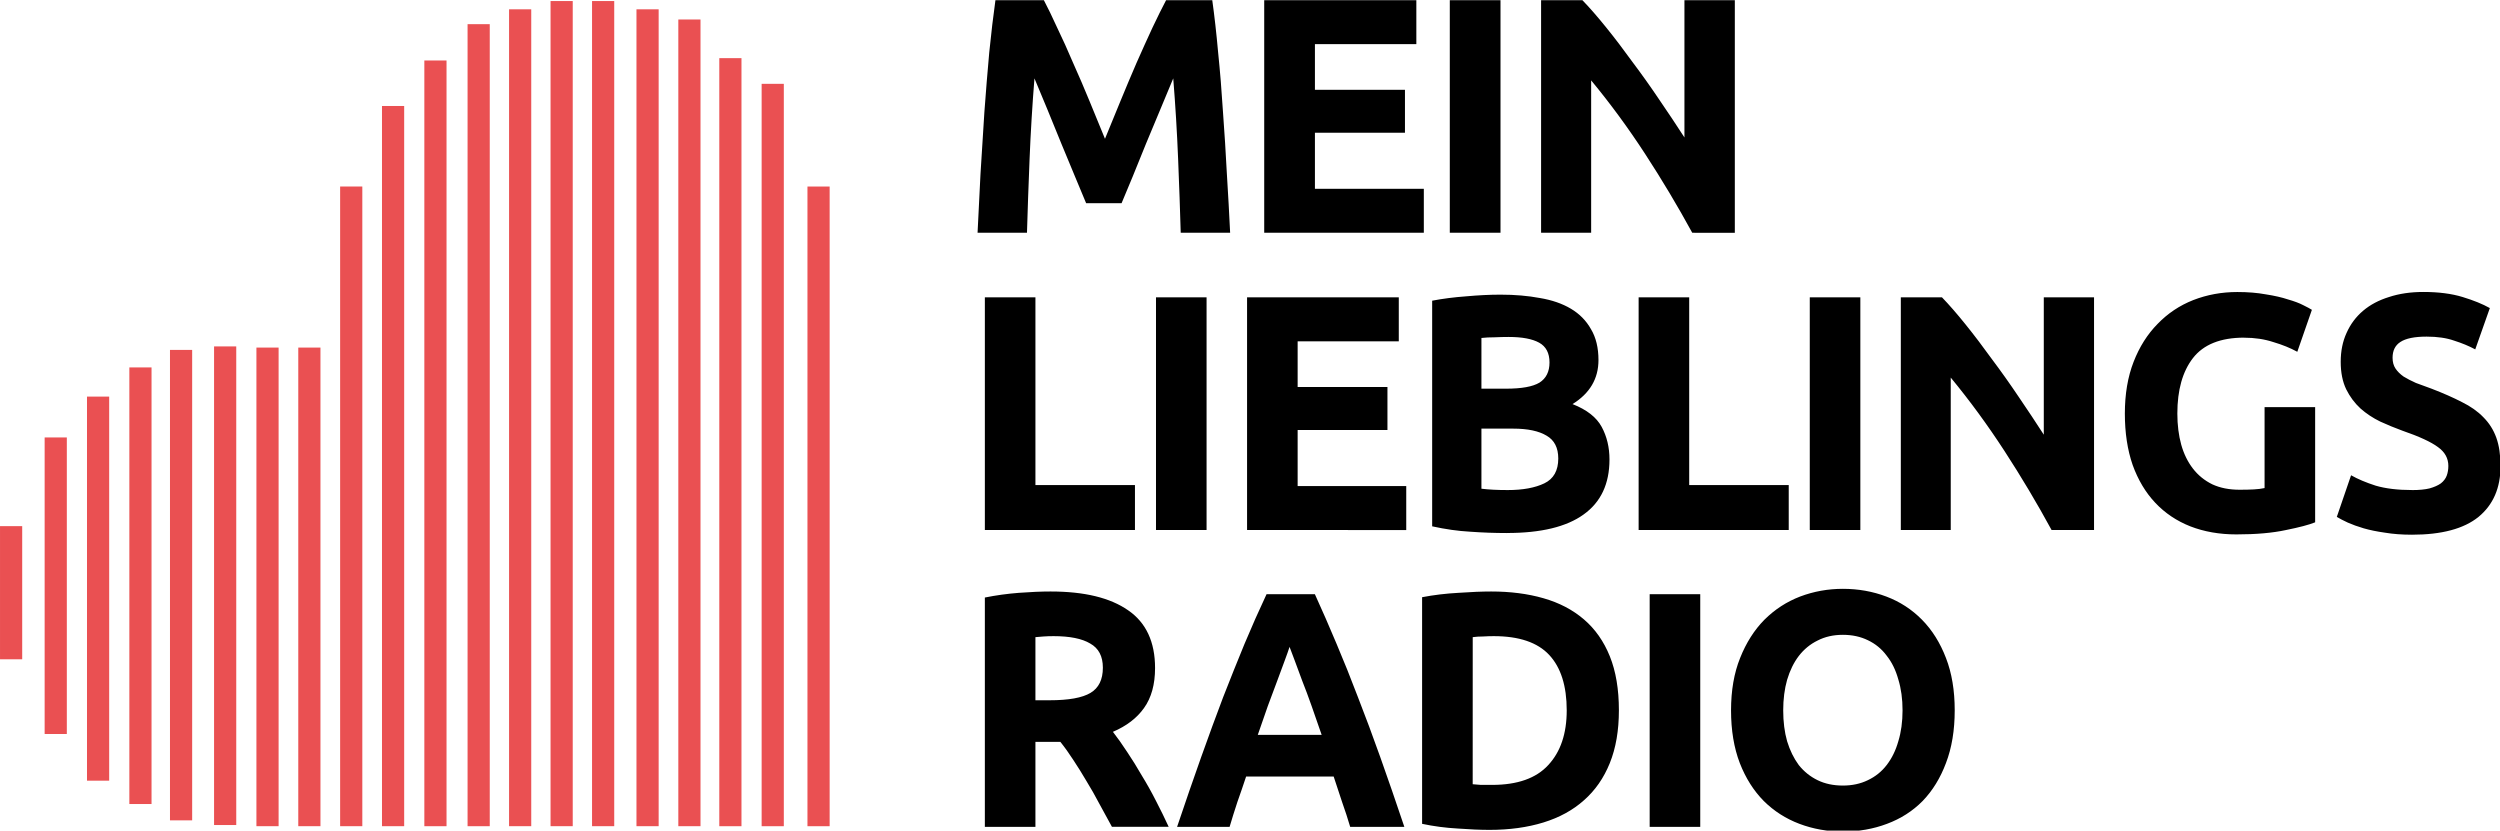 <svg width="144.37mm" height="47.967mm" version="1.1" viewBox="0 0 144.37 47.967" xml:space="preserve" xmlns="http://www.w3.org/2000/svg">
	<g transform="translate(-18.508 -60.252)">
		<path d="m62.491 65.093h1.281v42.871h-1.281zm2.646 5.931h1.281v36.94h-1.281zm-5.091-7.414h1.281v44.354h-1.281zm-2.366-2.232h1.281v46.585h-1.281zm-2.417-0.588h1.281v47.173h-1.281zm-36.754 29.846h1.281v7.689h-1.281zm2.577-5.122h1.281v17.125h-1.281zm2.446-2.359h1.281v22.18h-1.281zm2.446-1.685h1.281v25.213h-1.281zm2.346-1.011h1.281v27.167h-1.281zm2.546-0.202h1.281v27.639h-1.281zm2.446 0.067h1.281v27.639h-1.281zm2.417 0h1.281v27.639h-1.281zm2.417-9.301h1.281v36.94h-1.281zm2.417-4.65h1.281v41.59h-1.281zm2.446-2.628h1.281v44.219h-1.281zm2.496-2.097h1.281v46.316h-1.281zm2.396-0.858h1.281v47.173h-1.281zm2.396-0.477h1.281v47.65h-1.281zm2.396 0h1.281v47.65h-1.281z" fill="#ea5052" stroke-width=".051"/>
		<g>
			<path transform="scale(.984 1.016)" d="m80.07 59.313q0.343 0.63 0.782 1.564 0.458 0.916 0.935 2.003 0.496 1.068 0.973 2.194 0.477 1.125 0.897 2.118 0.42-0.992 0.897-2.118 0.477-1.125 0.954-2.194 0.496-1.087 0.935-2.003 0.458-0.935 0.801-1.564h2.709q0.191 1.316 0.343 2.957 0.172 1.621 0.286 3.396 0.134 1.755 0.229 3.529 0.114 1.774 0.191 3.338h-2.9q-0.057-1.927-0.153-4.197-0.095-2.27-0.286-4.578-0.343 0.801-0.763 1.774-0.42 0.973-0.839 1.946-0.401 0.973-0.782 1.869-0.382 0.878-0.649 1.507h-2.079q-0.267-0.63-0.649-1.507-0.382-0.897-0.801-1.869-0.401-0.973-0.82-1.946-0.42-0.973-0.763-1.774-0.191 2.308-0.286 4.578-0.095 2.27-0.153 4.197h-2.9q0.076-1.564 0.172-3.338 0.114-1.774 0.229-3.529 0.134-1.774 0.286-3.396 0.172-1.641 0.362-2.957zm12.932 13.22v-13.22h8.928v2.499h-5.952v2.594h5.284v2.442h-5.284v3.186h6.391v2.499zm10.891-13.22h2.976v13.22h-2.976zm14.229 13.22q-1.278-2.27-2.766-4.483-1.488-2.213-3.167-4.178v8.661h-2.938v-13.22h2.423q0.63 0.63 1.393 1.545t1.545 1.965q0.801 1.03 1.583 2.156 0.782 1.106 1.469 2.137v-7.802h2.957v13.22z" stroke-width=".238" aria-label="MEIN"/>
			<path transform="scale(.983 1.018)" d="m85.503 86.701v2.552h-8.818v-13.198h2.971v10.646zm1.236-10.646h2.971v13.198h-2.971zm5.35 13.198v-13.198h8.913v2.495h-5.942v2.59h5.276v2.438h-5.276v3.181h6.38v2.495zm15.273 0.171q-1.086 0-2.171-0.076-1.067-0.057-2.228-0.305v-12.799q0.914-0.171 2-0.248 1.086-0.095 2.019-0.095 1.257 0 2.304 0.19 1.067 0.171 1.828 0.609 0.762 0.438 1.181 1.162 0.438 0.705 0.438 1.752 0 1.581-1.524 2.495 1.257 0.476 1.714 1.295 0.457 0.819 0.457 1.847 0 2.076-1.524 3.123-1.505 1.048-4.495 1.048zm-1.505-5.923v3.409q0.324 0.038 0.705 0.057 0.381 0.019 0.838 0.019 1.333 0 2.152-0.381t0.819-1.409q0-0.914-0.686-1.295-0.686-0.4-1.962-0.4zm0-2.266h1.447q1.371 0 1.962-0.343 0.59-0.362 0.59-1.143 0-0.8-0.609-1.124-0.609-0.324-1.79-0.324-0.381 0-0.819 0.019-0.438 0-0.781 0.038zm18.053 5.466v2.552h-8.818v-13.198h2.971v10.646zm1.236-10.646h2.971v13.198h-2.971zm14.206 13.198q-1.276-2.266-2.762-4.476-1.486-2.209-3.162-4.171v8.647h-2.933v-13.198h2.419q0.628 0.628 1.39 1.543 0.762 0.914 1.543 1.962 0.8 1.028 1.581 2.152 0.781 1.105 1.466 2.133v-7.79h2.952v13.198zm11.311-10.913q-2.076 0-3.009 1.162-0.914 1.143-0.914 3.143 0 0.971 0.229 1.771 0.229 0.781 0.686 1.352t1.143 0.895q0.686 0.305 1.6 0.305 0.495 0 0.838-0.019 0.362-0.019 0.628-0.076v-4.59h2.971v6.533q-0.533 0.209-1.714 0.438-1.181 0.248-2.914 0.248-1.486 0-2.704-0.457-1.2-0.457-2.057-1.333-0.857-0.876-1.333-2.152-0.457-1.276-0.457-2.914 0-1.657 0.514-2.933 0.514-1.276 1.409-2.152 0.895-0.895 2.095-1.352 1.219-0.457 2.59-0.457 0.933 0 1.676 0.133 0.762 0.114 1.295 0.286 0.552 0.152 0.895 0.324 0.362 0.171 0.514 0.267l-0.857 2.381q-0.609-0.324-1.409-0.552-0.781-0.248-1.714-0.248zm9.864 8.647q0.628 0 1.028-0.095 0.419-0.114 0.667-0.286 0.248-0.19 0.343-0.438 0.095-0.248 0.095-0.552 0-0.648-0.609-1.067-0.609-0.438-2.095-0.933-0.648-0.229-1.295-0.514-0.648-0.305-1.162-0.743-0.514-0.457-0.838-1.086-0.324-0.648-0.324-1.562 0-0.914 0.343-1.638 0.343-0.743 0.971-1.257 0.628-0.514 1.524-0.781 0.895-0.286 2.019-0.286 1.333 0 2.304 0.286 0.971 0.286 1.6 0.628l-0.857 2.343q-0.552-0.286-1.238-0.495-0.667-0.229-1.619-0.229-1.067 0-1.543 0.305-0.457 0.286-0.457 0.895 0 0.362 0.171 0.609 0.171 0.248 0.476 0.457 0.324 0.19 0.724 0.362 0.419 0.152 0.914 0.324 1.028 0.381 1.79 0.762 0.762 0.362 1.257 0.857 0.514 0.495 0.762 1.162t0.248 1.619q0 1.847-1.295 2.876-1.295 1.009-3.904 1.009-0.876 0-1.581-0.114-0.705-0.095-1.257-0.248-0.533-0.152-0.933-0.324-0.381-0.171-0.648-0.324l0.838-2.362q0.59 0.324 1.447 0.59 0.876 0.248 2.133 0.248z" stroke-width=".238" aria-label="LIEBLINGS"/>
			<path transform="scale(.983 1.018)" d="m80.551 92.74q2.971 0 4.552 1.067 1.581 1.048 1.581 3.276 0 1.39-0.648 2.266-0.628 0.857-1.828 1.352 0.4 0.495 0.838 1.143 0.438 0.628 0.857 1.333 0.438 0.686 0.838 1.447 0.4 0.743 0.743 1.466h-3.333q-0.362-0.648-0.743-1.314-0.362-0.667-0.762-1.295-0.381-0.628-0.762-1.181-0.381-0.571-0.762-1.028h-1.466v4.819h-2.971v-13.008q0.971-0.19 2-0.267 1.048-0.076 1.866-0.076zm0.171 2.533q-0.324 0-0.59 0.019-0.248 0.019-0.476 0.038v3.58h0.838q1.676 0 2.4-0.419 0.724-0.419 0.724-1.428 0-0.971-0.743-1.371-0.724-0.419-2.152-0.419zm17.425 10.818q-0.209-0.686-0.476-1.409-0.248-0.724-0.495-1.447h-5.142q-0.248 0.724-0.514 1.447-0.248 0.724-0.457 1.409h-3.085q0.743-2.133 1.409-3.942 0.667-1.809 1.295-3.409 0.648-1.6 1.257-3.028 0.628-1.447 1.295-2.819h2.838q0.648 1.371 1.276 2.819 0.628 1.428 1.257 3.028 0.648 1.6 1.314 3.409 0.667 1.809 1.409 3.942zm-3.562-10.208q-0.095 0.286-0.286 0.781-0.19 0.495-0.438 1.143-0.248 0.648-0.552 1.428-0.286 0.781-0.59 1.638h3.752q-0.305-0.857-0.59-1.638t-0.552-1.428q-0.248-0.648-0.438-1.143-0.19-0.495-0.305-0.781zm10.759 7.79q0.209 0.019 0.476 0.038 0.286 0 0.667 0 2.228 0 3.295-1.124 1.086-1.124 1.086-3.104 0-2.076-1.028-3.143-1.028-1.067-3.257-1.067-0.305 0-0.628 0.019-0.324 0-0.609 0.038zm8.589-4.19q0 1.714-0.533 2.99t-1.524 2.114q-0.971 0.838-2.381 1.257t-3.162 0.419q-0.8 0-1.866-0.076-1.067-0.057-2.095-0.267v-12.856q1.028-0.19 2.133-0.248 1.124-0.076 1.924-0.076 1.695 0 3.066 0.381 1.39 0.381 2.381 1.2t1.524 2.095 0.533 3.066zm1.808-6.59h2.971v13.198h-2.971zm7.845 6.59q0 0.971 0.229 1.752 0.248 0.781 0.686 1.352 0.457 0.552 1.105 0.857 0.648 0.305 1.486 0.305 0.819 0 1.466-0.305 0.667-0.305 1.105-0.857 0.457-0.571 0.686-1.352 0.248-0.781 0.248-1.752 0-0.971-0.248-1.752-0.229-0.8-0.686-1.352-0.438-0.571-1.105-0.876-0.648-0.305-1.466-0.305-0.838 0-1.486 0.324-0.648 0.305-1.105 0.876-0.438 0.552-0.686 1.352-0.229 0.781-0.229 1.733zm10.075 0q0 1.695-0.514 2.99-0.495 1.276-1.371 2.152-0.876 0.857-2.095 1.295-1.2 0.438-2.59 0.438-1.352 0-2.552-0.438-1.2-0.438-2.095-1.295-0.895-0.876-1.409-2.152-0.514-1.295-0.514-2.99 0-1.695 0.533-2.971 0.533-1.295 1.428-2.171 0.914-0.876 2.095-1.314 1.2-0.438 2.514-0.438 1.352 0 2.552 0.438 1.2 0.438 2.095 1.314 0.895 0.876 1.409 2.171 0.514 1.276 0.514 2.971z" stroke-width=".238" aria-label="RADIO"/>
		</g>
	</g>
</svg>
